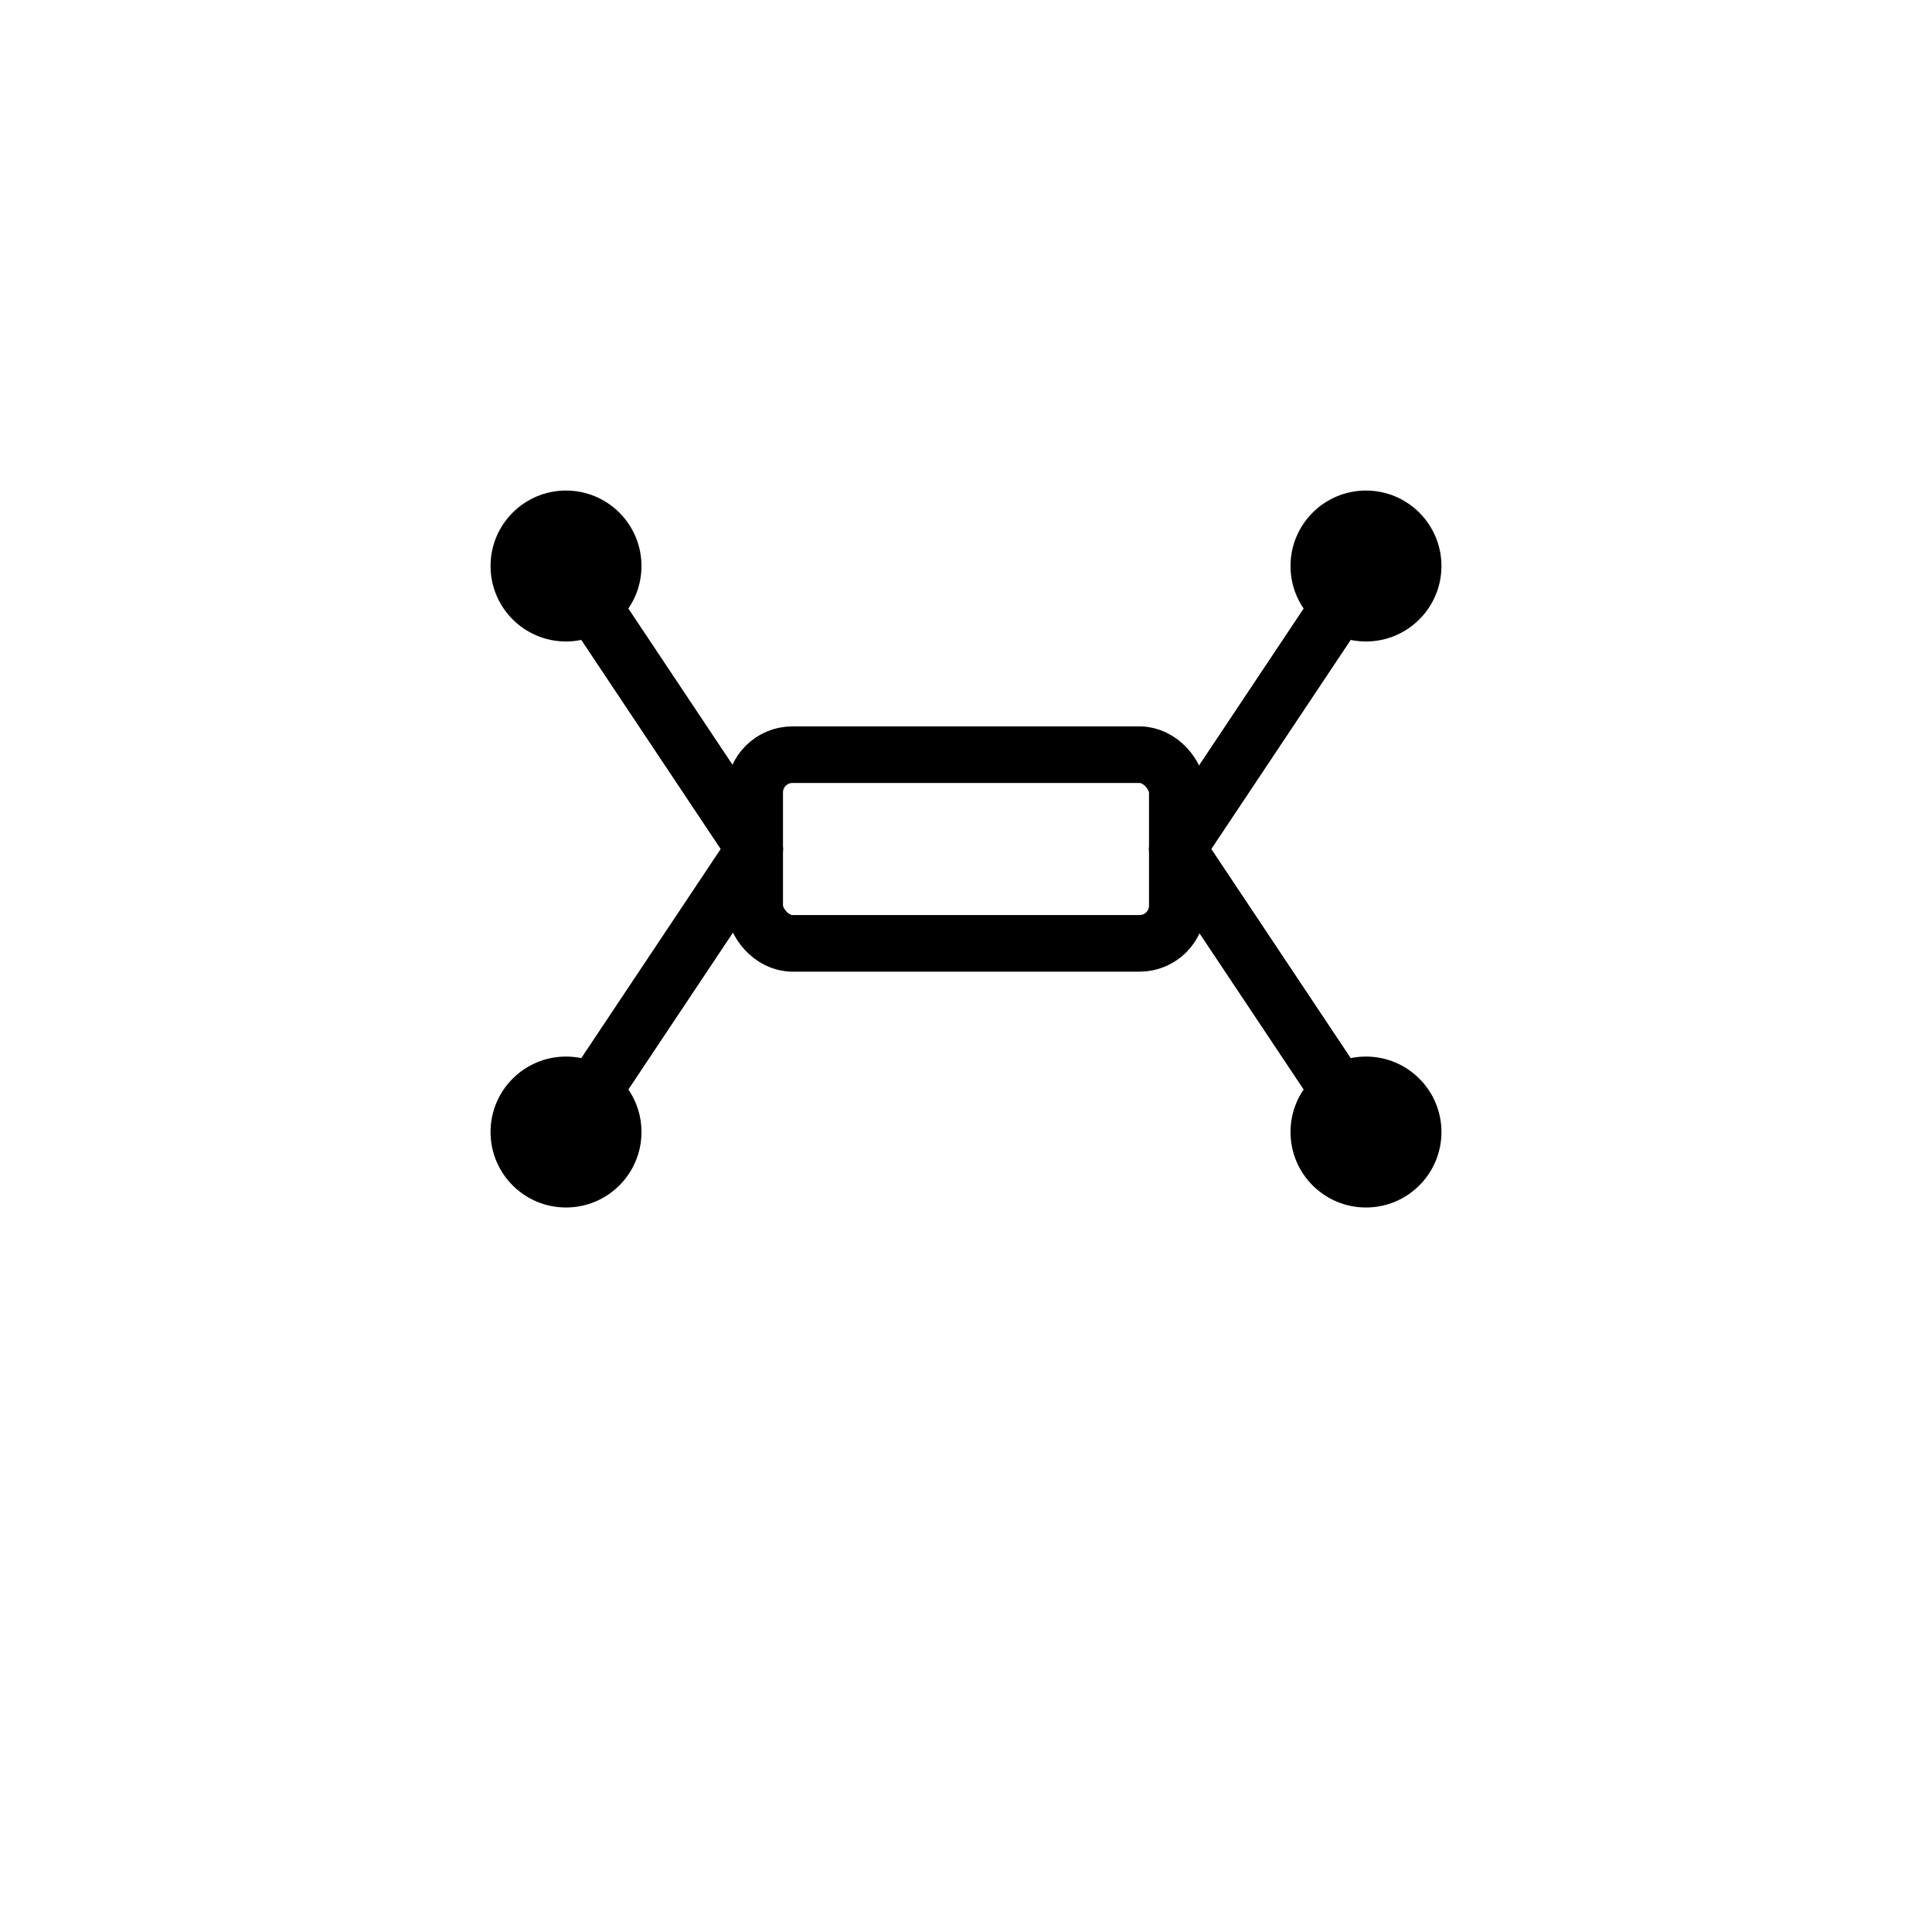 <svg width="512" height="512" viewBox="0 0 512 512" fill="none" xmlns="http://www.w3.org/2000/svg">
<rect x="200" y="200" width="112" height="50" rx="10" stroke="#000" stroke-width="15" stroke-linecap="round" stroke-linejoin="round"/>
<path d="M200 225L150 150M312 225L362 150" stroke="#000" stroke-width="15" stroke-linecap="round" stroke-linejoin="round"/>
<path d="M200 225L150 300M312 225L362 300" stroke="#000" stroke-width="15" stroke-linecap="round" stroke-linejoin="round"/>
<circle cx="150" cy="150" r="20" fill="#000"/>
<circle cx="362" cy="150" r="20" fill="#000"/>
<circle cx="150" cy="300" r="20" fill="#000"/>
<circle cx="362" cy="300" r="20" fill="#000"/>
</svg>